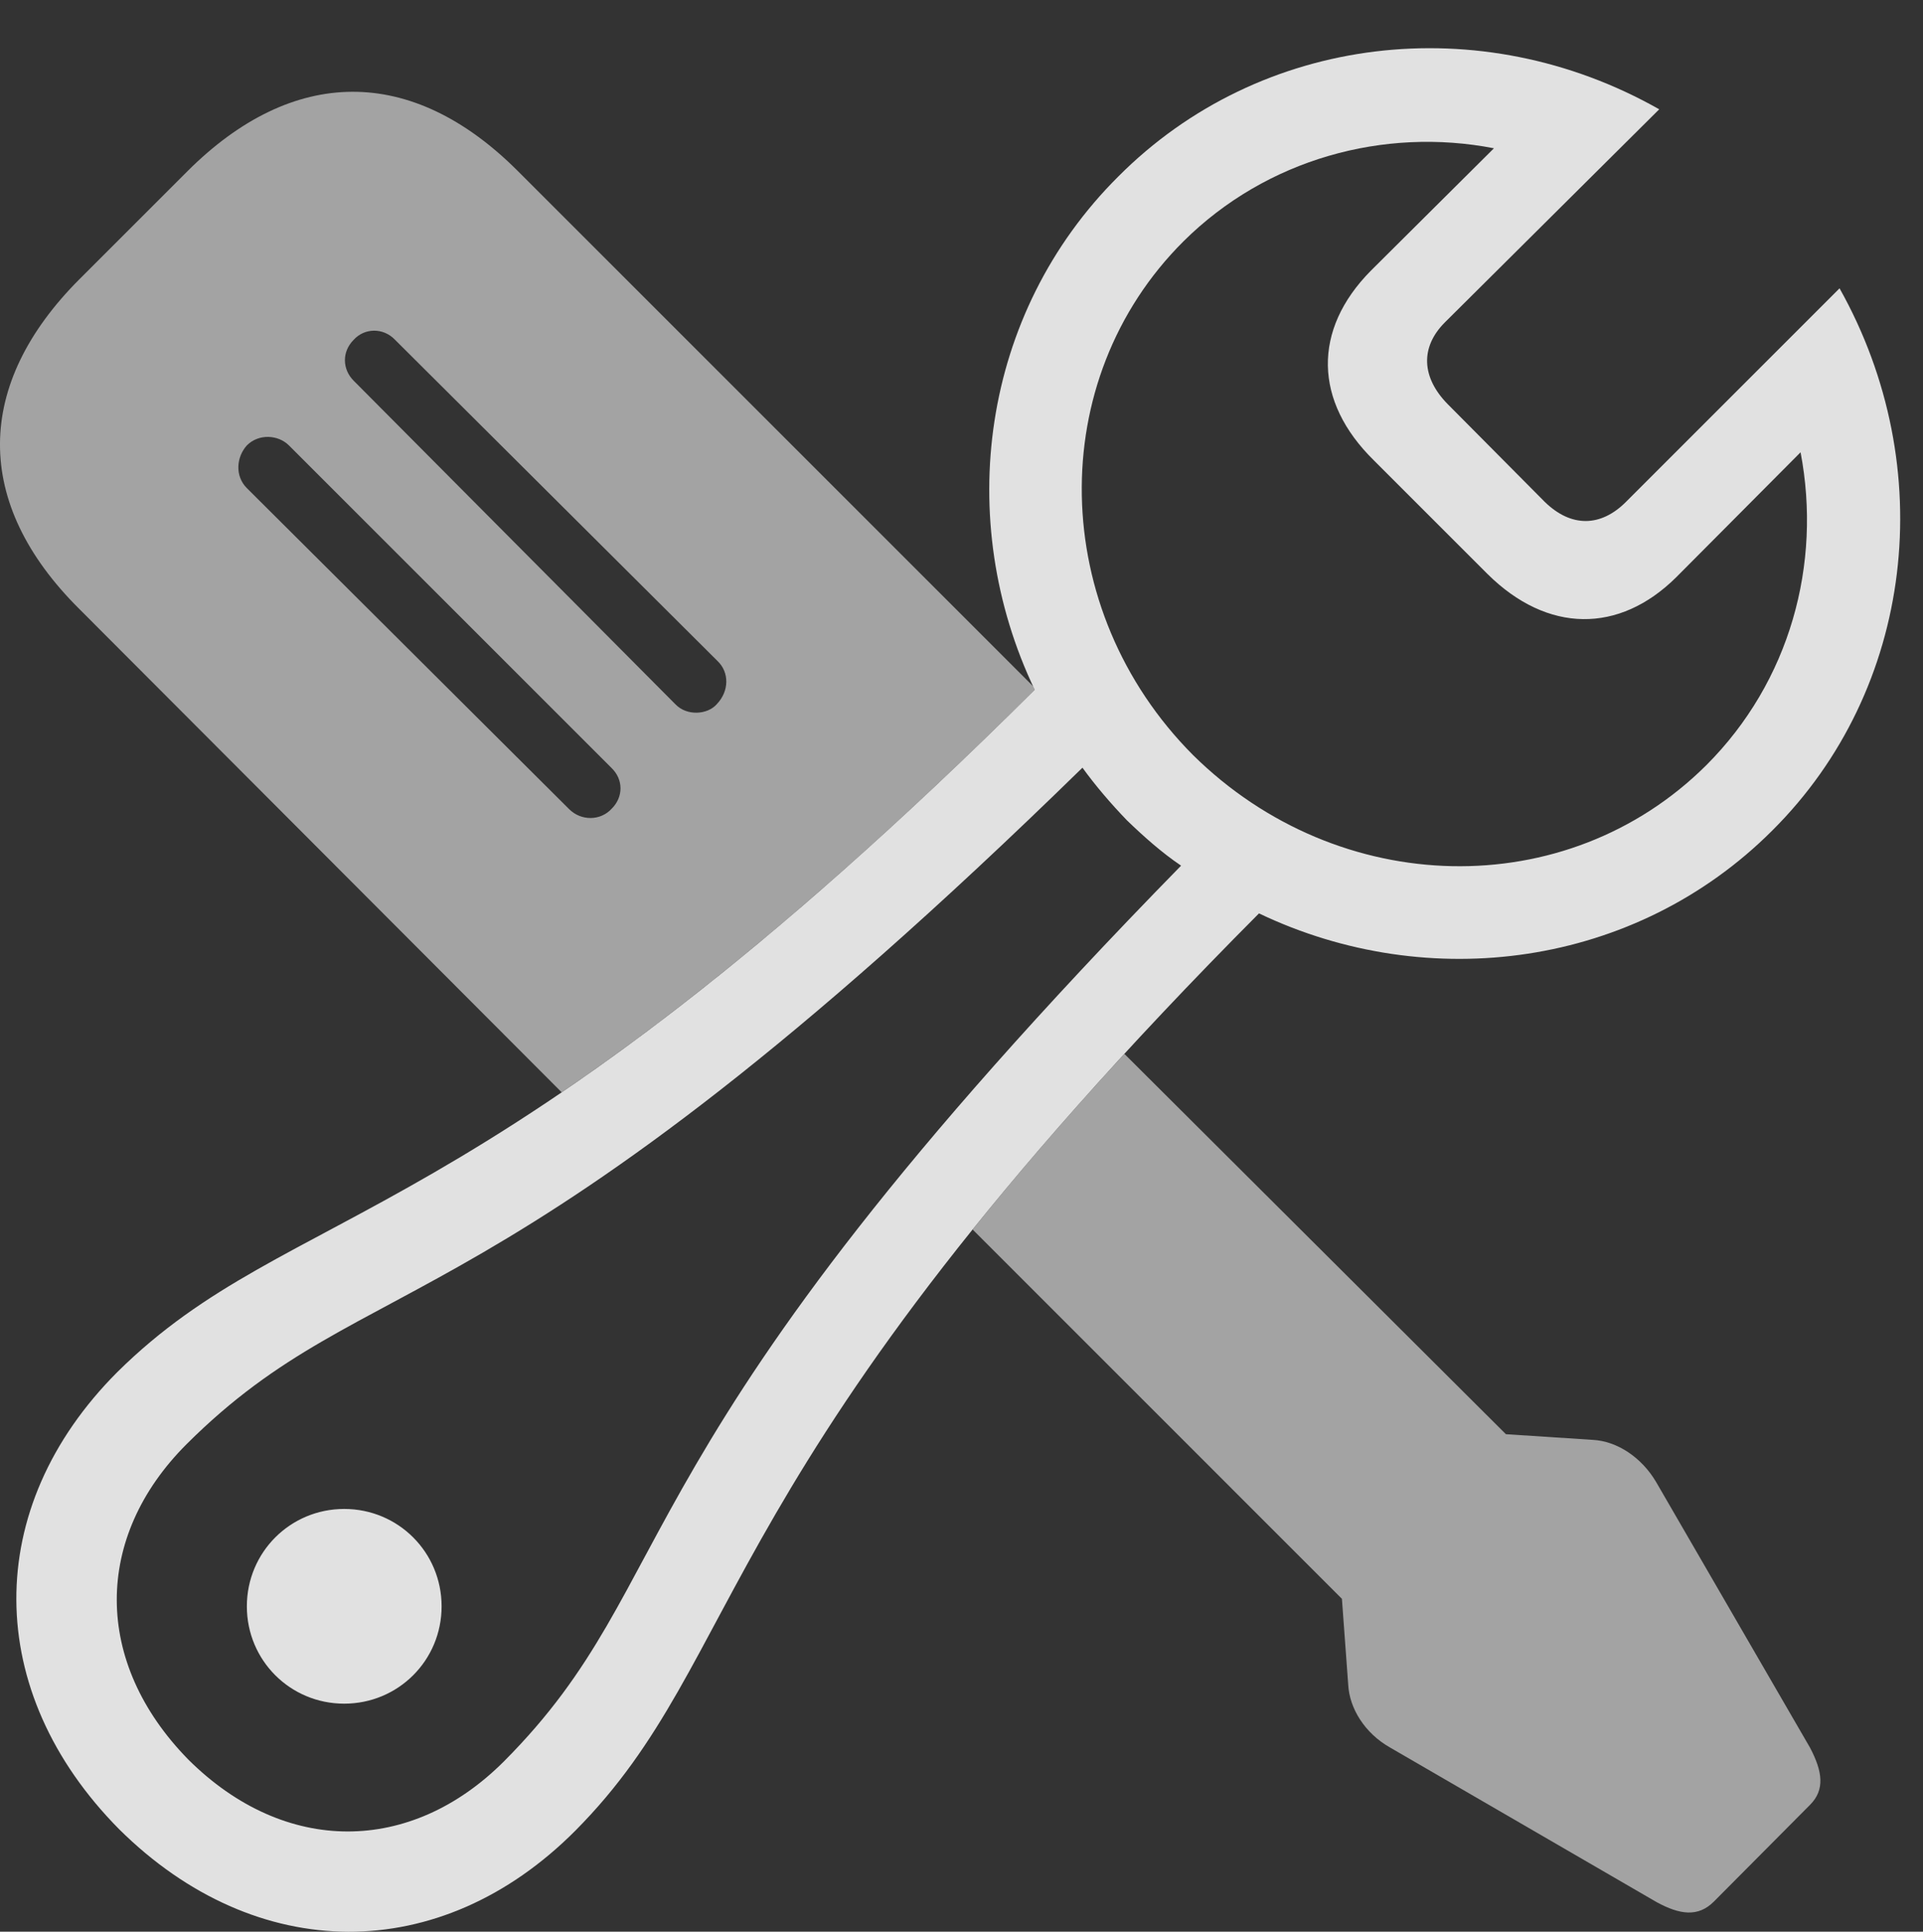 <?xml version="1.0" encoding="UTF-8"?>
<!--Generator: Apple Native CoreSVG 232.5-->
<!DOCTYPE svg
PUBLIC "-//W3C//DTD SVG 1.1//EN"
       "http://www.w3.org/Graphics/SVG/1.1/DTD/svg11.dtd">
<svg version="1.1" xmlns="http://www.w3.org/2000/svg" xmlns:xlink="http://www.w3.org/1999/xlink" width="29.89" height="30.029">
 <rect width="100%" height="100%" fill="#333333" stroke="none"/>
 <g>
  <rect height="30.029" opacity="0" width="29.89" x="0" y="0"/>
  <path d="M23.407 22.295L24.755 22.383C25.136 22.402 25.516 22.656 25.741 23.037L28.134 27.168C28.329 27.539 28.368 27.822 28.134 28.057L26.639 29.561C26.395 29.805 26.112 29.766 25.751 29.57L21.61 27.168C21.21 26.943 20.975 26.553 20.956 26.191L20.858 24.854L15.118 19.113C15.784 18.284 16.561 17.378 17.477 16.383ZM8.046 2.656L16.061 10.671C16.067 10.689 16.075 10.706 16.083 10.723C12.975 13.813 10.609 15.703 8.73 16.98L1.229 9.463C-0.421 7.822-0.402 5.977 1.239 4.336L2.909 2.666C4.55 1.025 6.395 1.006 8.046 2.656ZM3.837 6.924C3.671 7.109 3.651 7.402 3.837 7.588L8.846 12.578C9.032 12.764 9.335 12.764 9.511 12.568C9.686 12.393 9.696 12.119 9.501 11.934L4.491 6.924C4.325 6.758 4.022 6.738 3.837 6.924ZM5.497 5.283C5.311 5.469 5.321 5.742 5.497 5.918L10.497 10.947C10.673 11.133 10.995 11.113 11.141 10.947C11.337 10.742 11.337 10.449 11.151 10.274L6.141 5.283C5.956 5.088 5.663 5.098 5.497 5.283Z" fill="#ffffff" fill-opacity="0.55"/>
  <path d="M1.854 28.438C3.983 30.547 6.845 30.566 8.944 28.457C11.649 25.733 10.985 22.822 19.569 14.199C22.206 15.459 25.419 15.039 27.548 12.91C29.755 10.713 30.155 7.266 28.593 4.482L25.272 7.803C24.882 8.193 24.423 8.203 24.012 7.803L22.499 6.279C22.098 5.869 22.069 5.4 22.46 5.01L25.79 1.699C23.016 0.127 19.589 0.527 17.382 2.744C15.243 4.873 14.823 8.086 16.083 10.723C7.46 19.297 4.55 18.633 1.825 21.328C-0.284 23.438-0.265 26.299 1.854 28.438ZM18.544 11.738C16.298 9.482 16.229 5.908 18.397 3.75C19.686 2.471 21.512 1.973 23.221 2.305L21.307 4.209C20.399 5.127 20.419 6.24 21.356 7.158L23.124 8.926C24.052 9.844 25.165 9.854 26.053 8.975L27.987 7.031C28.319 8.77 27.821 10.596 26.522 11.895C24.354 14.053 20.809 13.975 18.544 11.738ZM2.928 27.354C1.444 25.84 1.454 23.896 2.899 22.451C5.78 19.58 7.684 20.869 16.825 11.934C17.03 12.217 17.264 12.49 17.518 12.754C17.782 13.008 18.055 13.252 18.358 13.457C9.413 22.598 10.702 24.502 7.831 27.383C6.386 28.828 4.432 28.848 2.928 27.354ZM5.35 26.484C6.19 26.484 6.864 25.811 6.864 24.971C6.864 24.131 6.19 23.457 5.35 23.457C4.511 23.457 3.837 24.131 3.837 24.971C3.837 25.811 4.511 26.484 5.35 26.484Z" fill="#ffffff" fill-opacity="0.85"/>
 </g>
</svg>

